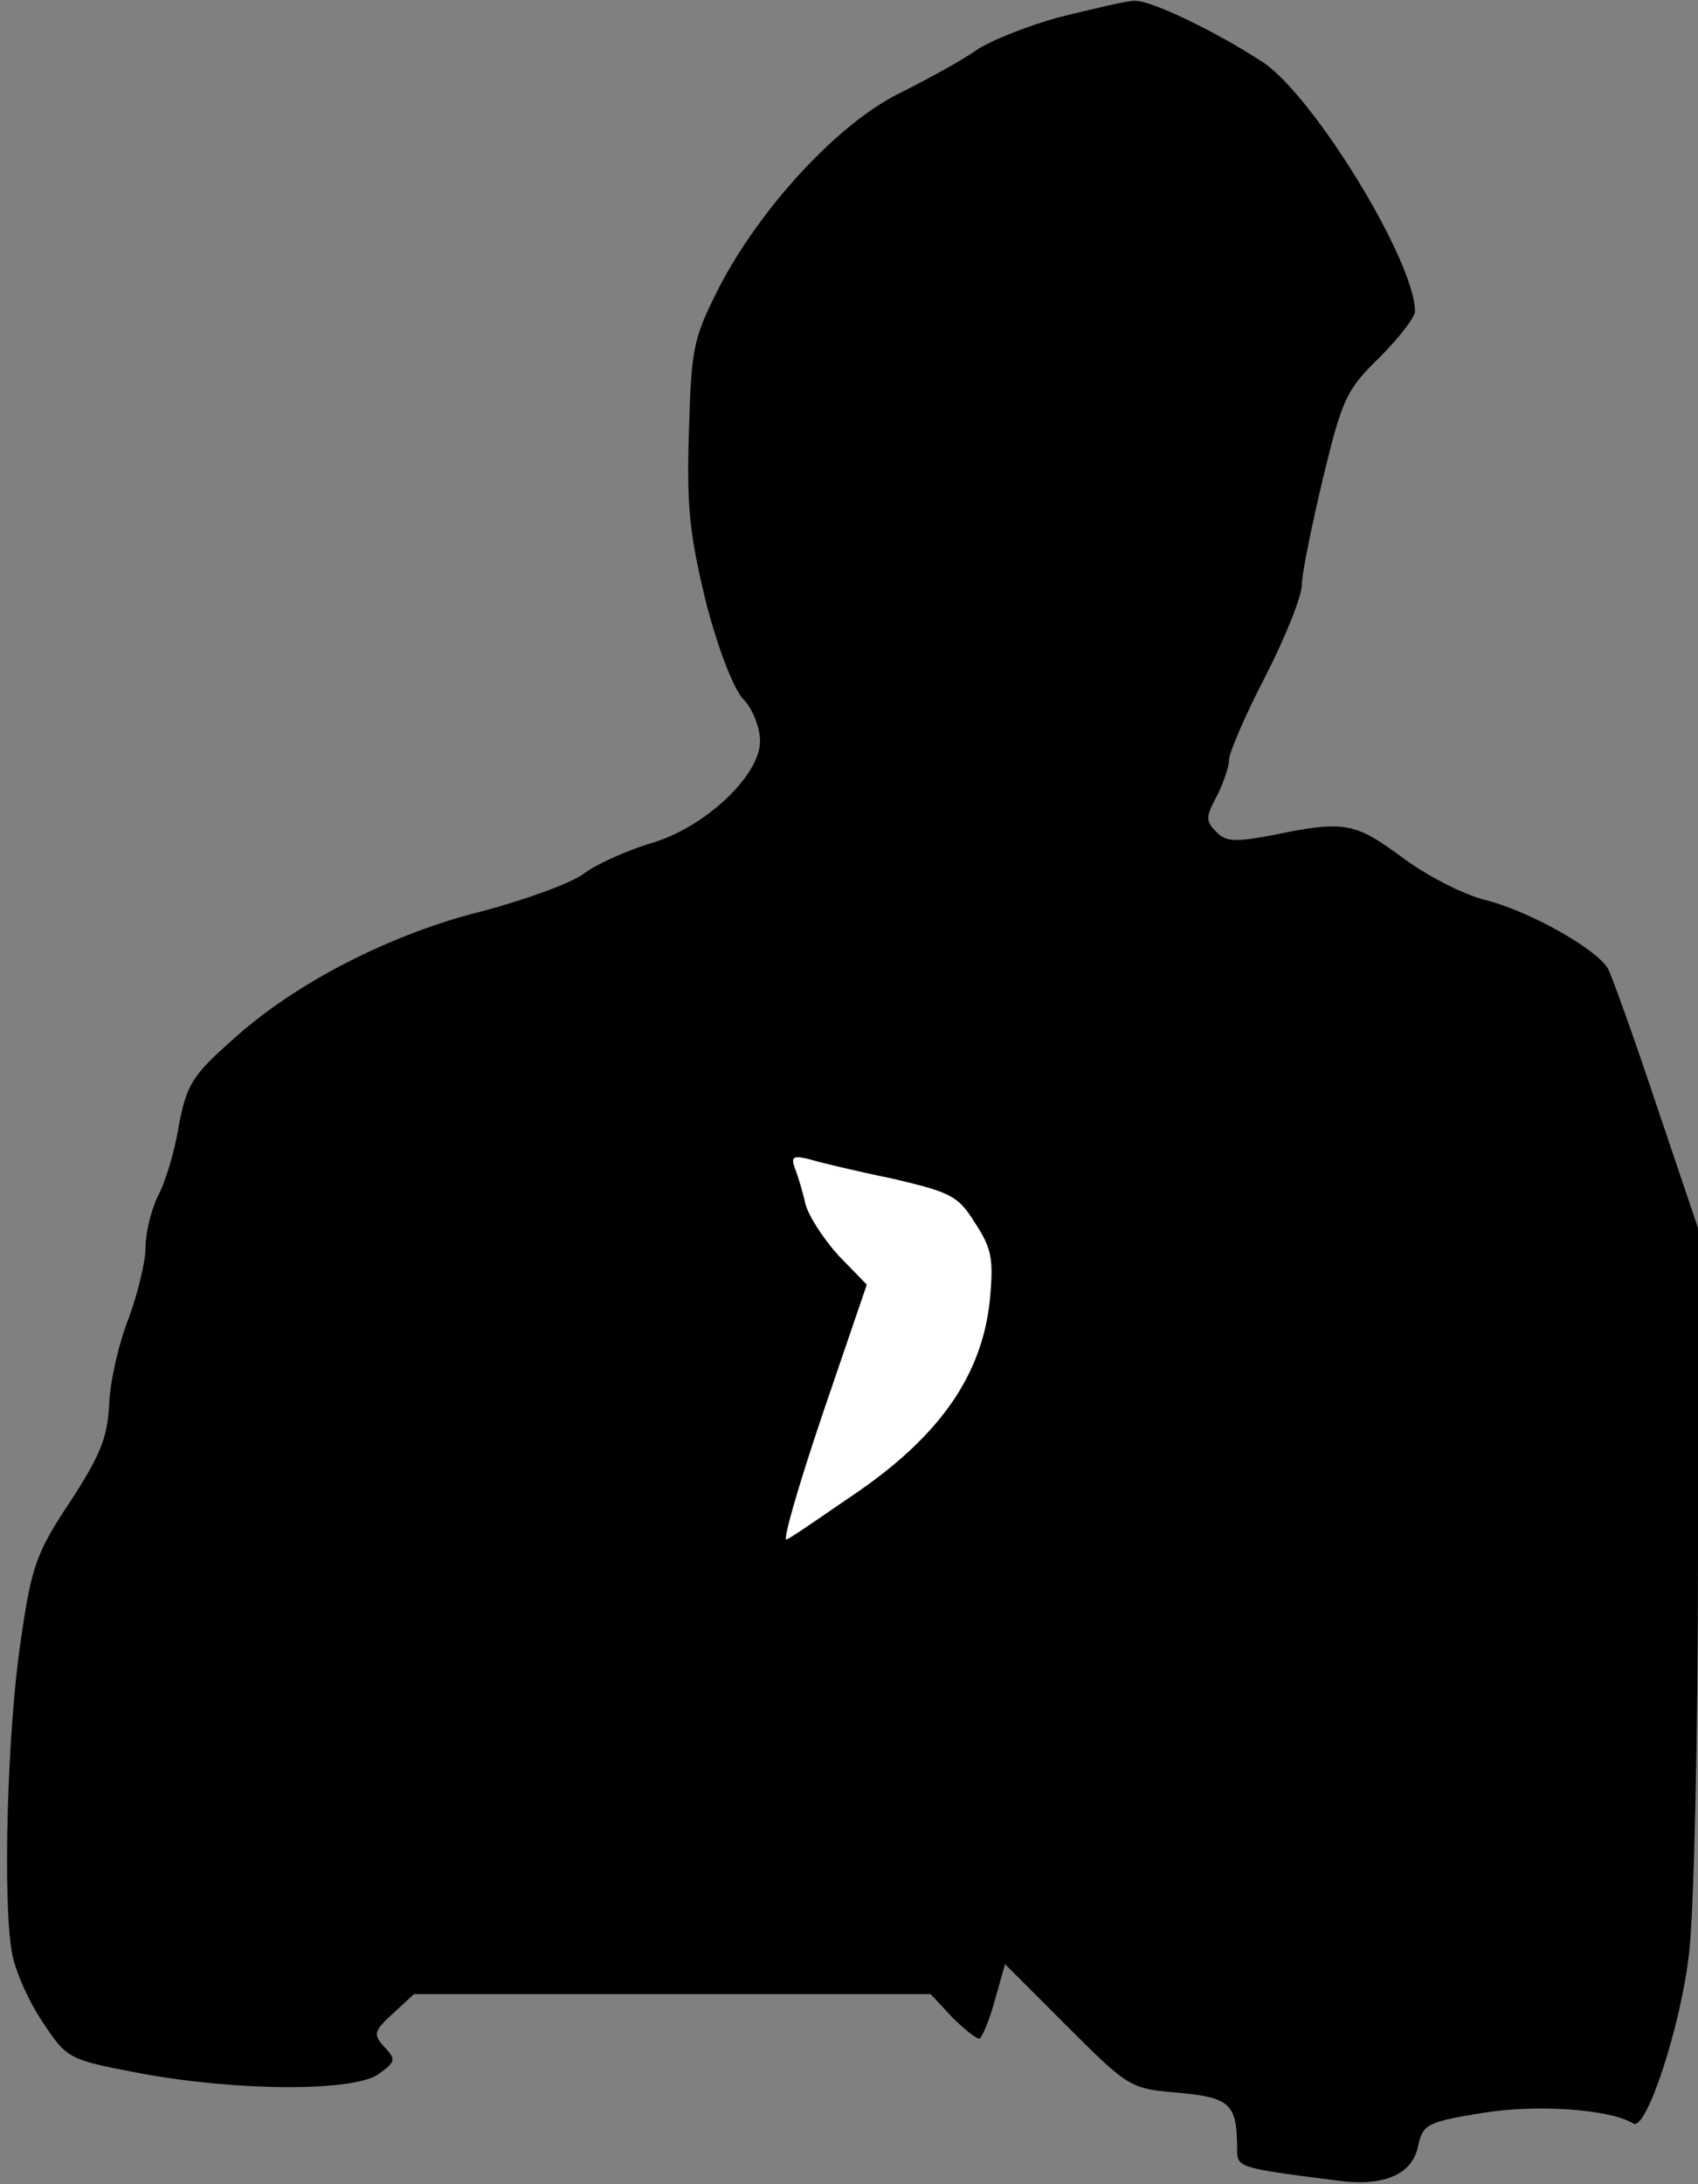 <?xml version="1.0" standalone="no"?>
<!DOCTYPE svg PUBLIC "-//W3C//DTD SVG 20010904//EN"
 "http://www.w3.org/TR/2001/REC-SVG-20010904/DTD/svg10.dtd">
<svg version="1.0" xmlns="http://www.w3.org/2000/svg"
 width="210pt" height="270pt" viewBox="0 0 210 270"
 preserveAspectRatio="xMidYMid meet">
<rect x="0" y="0" width="210" height="270" fill="#808080" stroke="none"/>
<g transform="translate(0,270) scale(0.1,-0.1)"
fill="#000000" stroke="none">
<path fill="#000000" stroke="none" d="M1311 2679 c-41 -11 -88 -30 -105 -42
-17 -12 -59 -35 -93 -52 -76 -37 -173 -142 -224 -241 -32 -63 -34 -75 -37
-178 -3 -93 1 -127 21 -210 15 -58 34 -107 46 -120 12 -12 21 -36 21 -52 0
-43 -69 -108 -137 -127 -29 -9 -65 -25 -81 -37 -16 -12 -72 -32 -124 -46 -114
-28 -233 -89 -310 -159 -51 -45 -57 -56 -67 -107 -5 -32 -17 -71 -26 -87 -8
-17 -15 -45 -15 -63 0 -18 -10 -58 -21 -88 -12 -30 -23 -78 -24 -106 -2 -41
-11 -63 -48 -120 -42 -63 -48 -80 -61 -170 -17 -110 -23 -327 -11 -389 4 -22
21 -60 38 -85 30 -45 31 -46 121 -63 118 -22 263 -23 294 -1 21 15 22 18 8 33
-15 16 -14 20 10 42 l26 24 319 0 320 0 26 -28 c15 -15 30 -27 34 -27 3 0 12
21 19 46 l13 46 77 -77 c76 -76 78 -77 138 -82 64 -6 72 -14 72 -70 0 -22 1
-23 120 -38 60 -9 97 6 104 43 6 26 11 29 79 40 66 11 158 5 187 -13 16 -10
59 121 69 211 6 50 11 271 11 493 l0 403 -51 151 c-28 84 -55 159 -60 169 -13
24 -97 72 -154 86 -27 7 -73 31 -102 53 -57 42 -71 45 -157 27 -48 -9 -60 -9
-72 4 -13 13 -13 18 1 44 8 16 15 36 15 45 0 8 20 55 45 103 25 49 45 99 45
113 0 13 12 72 26 131 24 99 29 110 70 150 24 24 44 50 44 57 0 62 -125 266
-188 308 -58 38 -139 77 -159 76 -10 0 -51 -10 -92 -20z"/>
<path fill="#ffffff" stroke="none" d="M1104 1243 c72 -17 81 -21 102 -55 21
-32 23 -45 18 -97 -10 -90 -60 -163 -160 -233 -44 -30 -84 -58 -91 -61 -6 -4
14 65 44 154 l55 161 -35 36 c-19 21 -37 49 -41 64 -3 14 -9 34 -13 44 -5 14
-2 16 18 11 13 -4 59 -15 103 -24z"/>
</g>
</svg>
